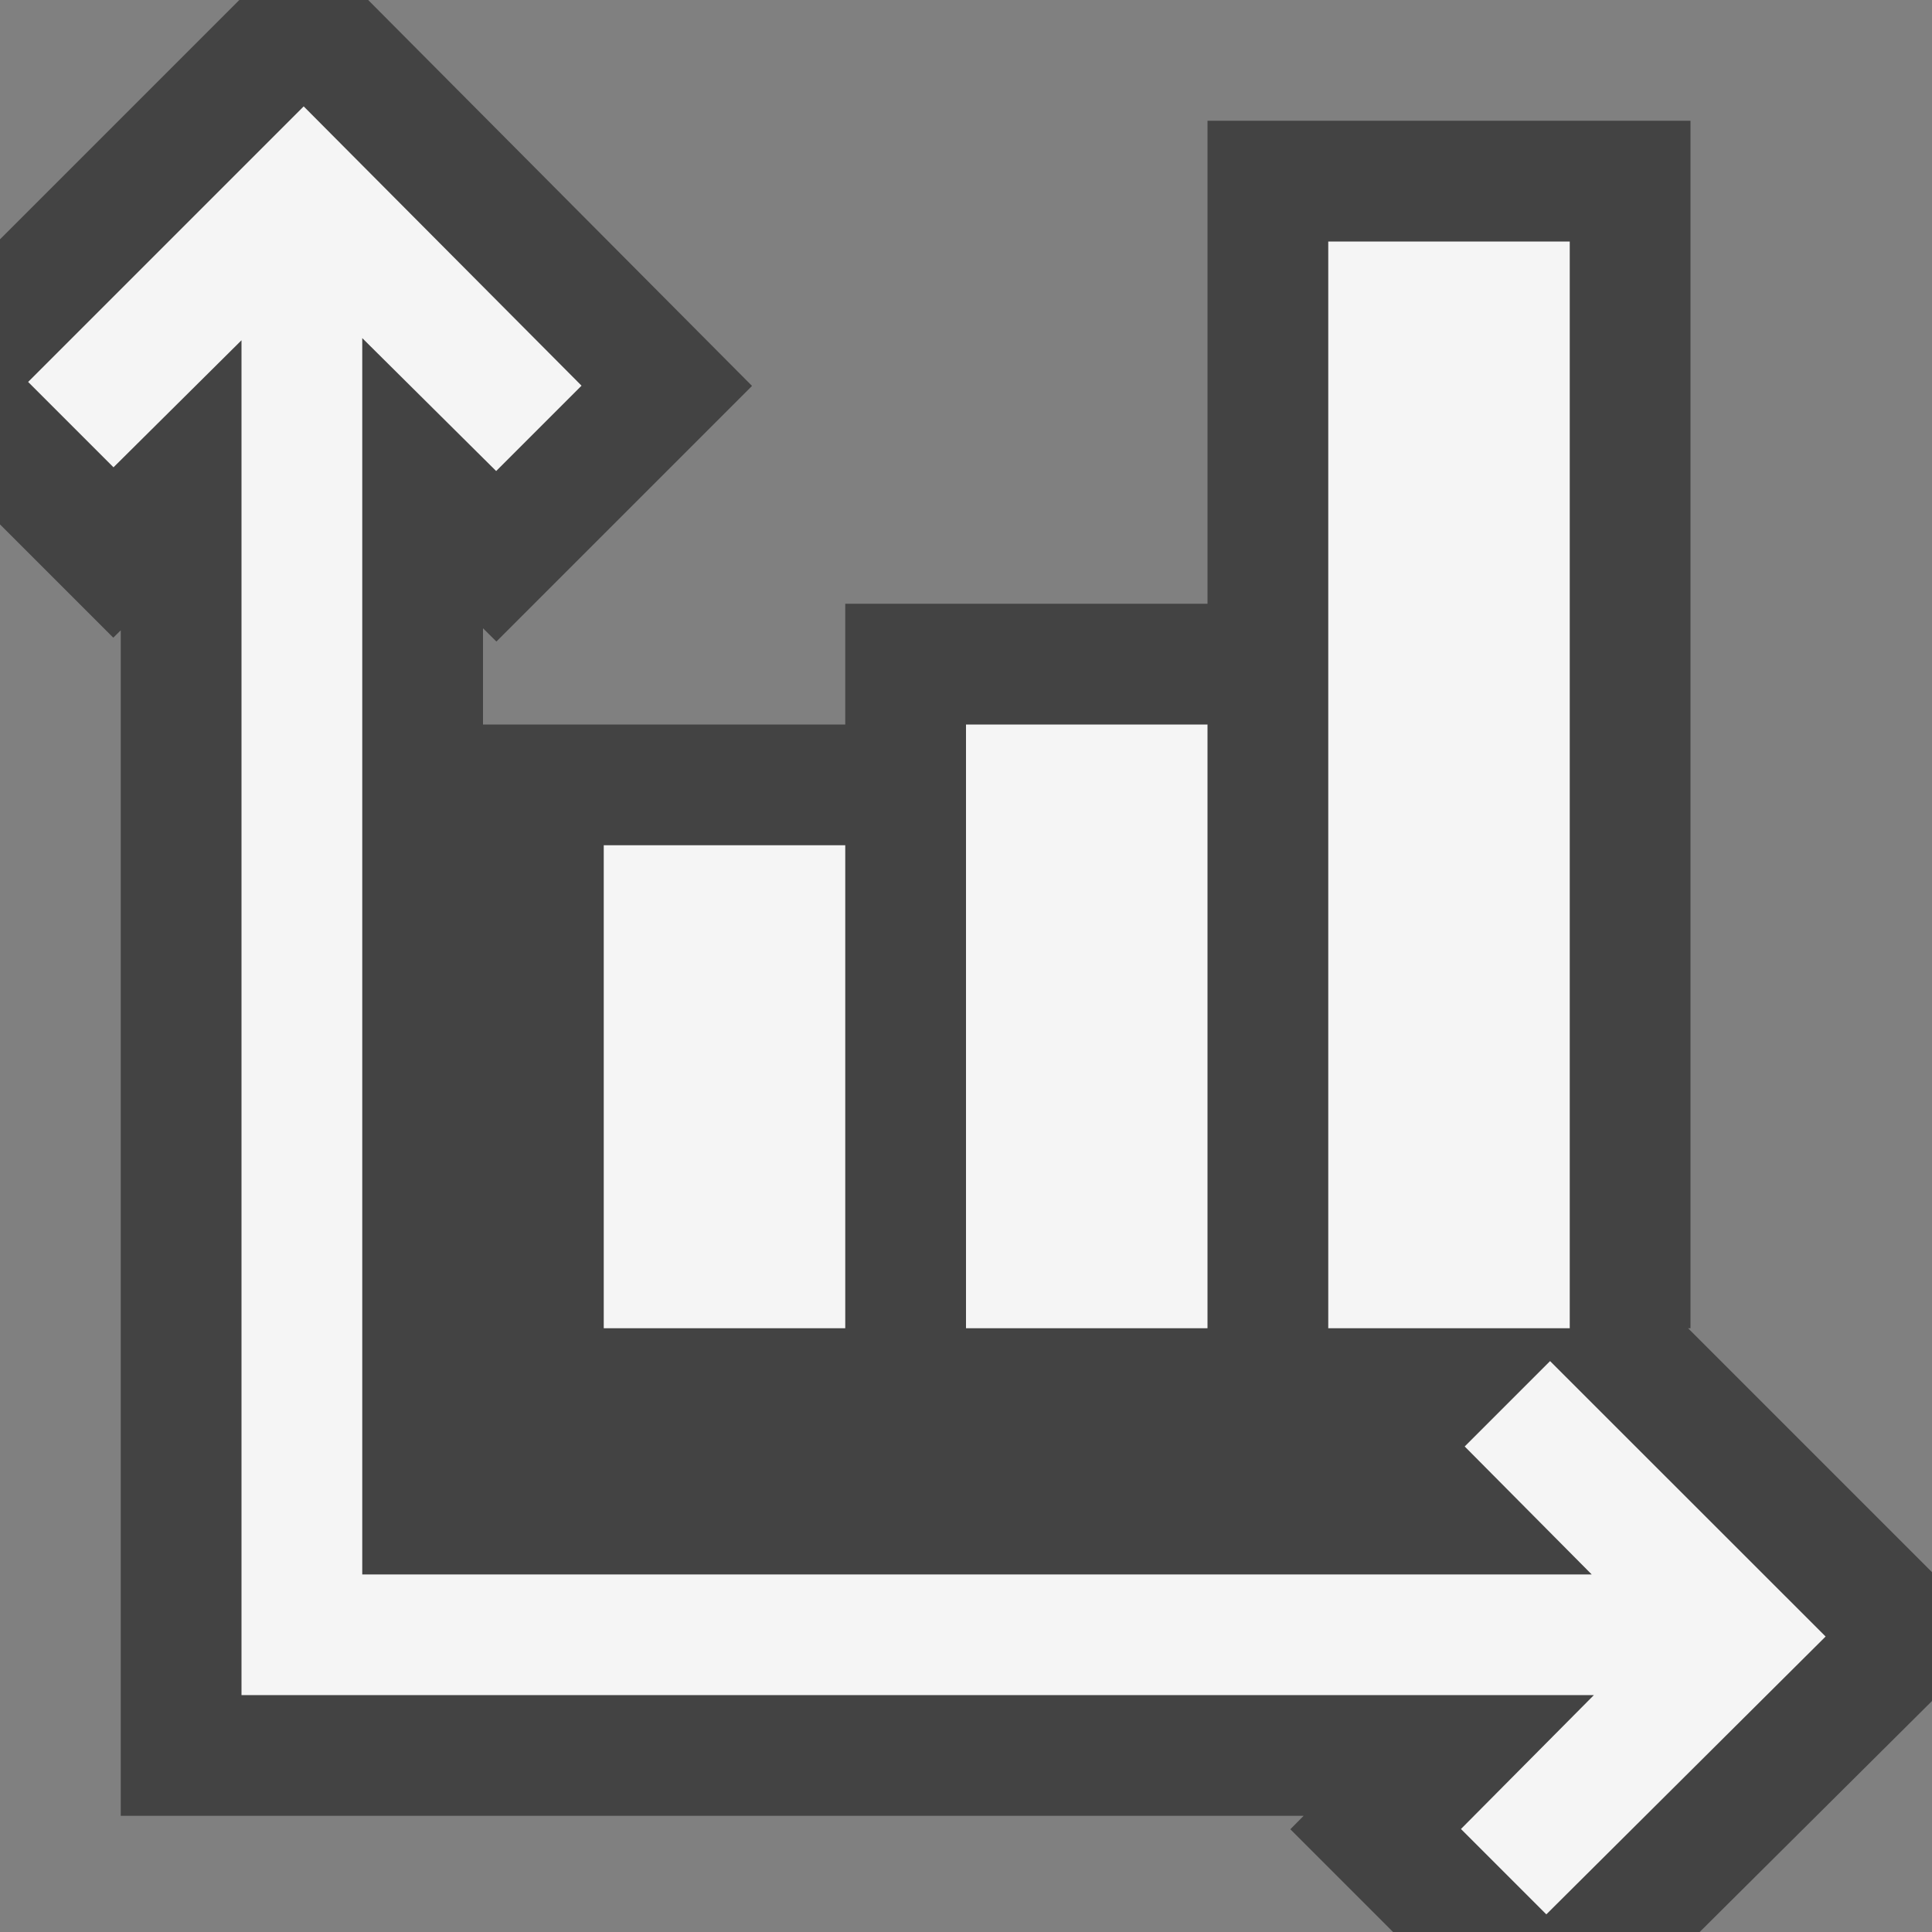 <svg xmlns="http://www.w3.org/2000/svg" viewBox="0 0 16 16"><rect x="0" y="0" width="16" height="16" fill="#808080" stroke="none"/><style>.icon-canvas-transparent{opacity:0;fill:#434343}.icon-vs-out{fill:#434343}.icon-vs-bg{fill:#f5f5f5}</style><path class="icon-canvas-transparent" d="M16 16H0V0h16v16z" id="canvas"/><path class="icon-vs-out" d="M1 6v-.78l-.062.061L0 4.343V1.982L1.982 0h1.067l3.179 3.196-2.117 2.117L4 5.203V6h3V5h3V1h4v10h-.02L16 13.02v1.067L14.076 16h-2.539l-.851-.851.11-.111H1V6z" id="outline"/><path class="icon-vs-bg" d="M7 11H5V7h2v4zm3-5H8v5h2V6zm3-4h-2v9h2V2zm-.163 9.272l-.707.707 1.052 1.06H3V2.8l1.109 1.101.707-.707L2.515.881.233 3.163l.707.707L2 2.818v11.22h11.2l-1.101 1.109.707.707 2.313-2.301-2.282-2.281z" id="iconBg"/></svg>